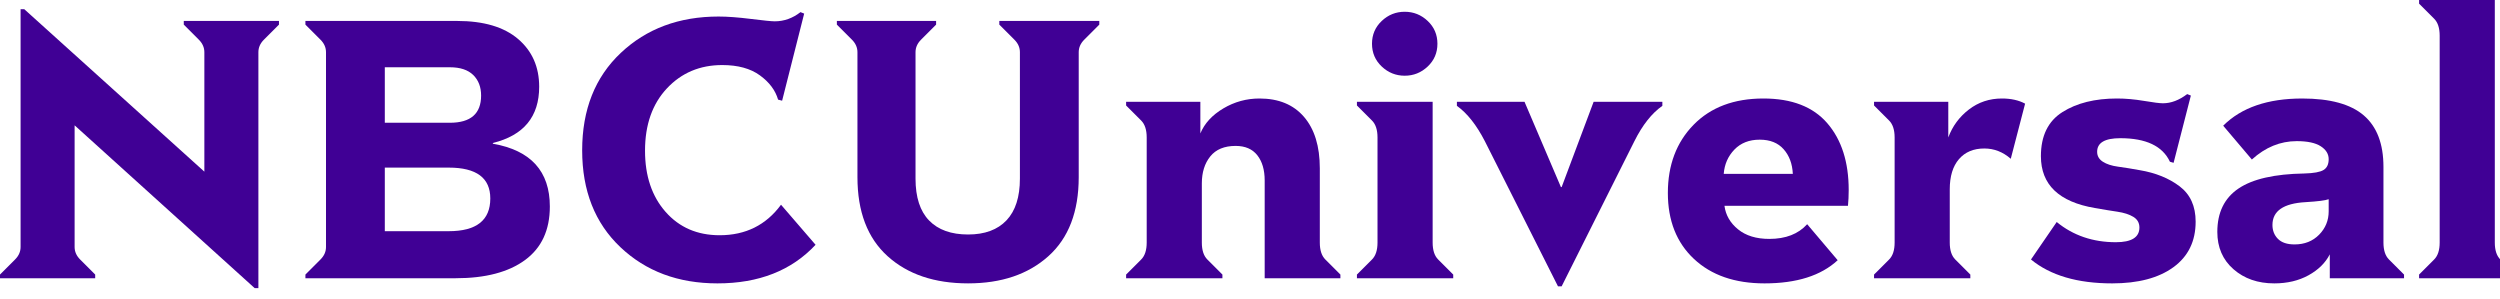 <?xml version="1.0" encoding="UTF-8"?> <svg xmlns="http://www.w3.org/2000/svg" xmlns:xlink="http://www.w3.org/1999/xlink" width="402px" height="48px" viewBox="0 0 402 48" version="1.1"><title>nbcu logo</title><g id="Homepage-Update-11.20" stroke="none" stroke-width="1" fill="none" fill-rule="evenodd"><g id="Artboard" transform="translate(-2250, -1609)" fill="#400095"><g id="Group-26" transform="translate(2250, 1609)"><path d="M0,44.149 L2.423,41.726 C3.014,41.135 3.31,40.465 3.31,39.717 L3.31,1.478 L3.901,1.478 L32.861,27.601 L32.861,8.393 C32.861,7.644 32.565,6.974 31.974,6.383 L29.551,3.96 L29.551,3.369 L44.858,3.369 L44.858,3.96 L42.435,6.383 C41.844,6.974 41.549,7.644 41.549,8.393 L41.549,46.336 L40.958,46.336 L11.998,20.154 L11.998,39.716 C11.998,40.465 12.293,41.135 12.884,41.726 L15.307,44.149 L15.307,44.74 L0,44.74 L0,44.149 Z" id="Fill-1"></path><path d="M72.161,37.175 C76.613,37.175 78.84,35.422 78.84,31.915 C78.84,28.606 76.613,26.951 72.161,26.951 L61.877,26.951 L61.877,37.175 L72.161,37.175 Z M72.338,19.74 C75.687,19.74 77.362,18.282 77.362,15.366 C77.362,13.987 76.938,12.884 76.091,12.057 C75.244,11.229 73.993,10.816 72.338,10.816 L61.877,10.816 L61.877,19.74 L72.338,19.74 Z M49.111,44.149 L51.534,41.726 C52.125,41.135 52.421,40.465 52.421,39.717 L52.421,8.393 C52.421,7.644 52.125,6.974 51.534,6.383 L49.111,3.96 L49.111,3.369 L73.52,3.369 C77.776,3.369 81.036,4.334 83.301,6.265 C85.567,8.195 86.7,10.757 86.7,13.948 C86.7,18.755 84.218,21.769 79.253,22.991 L79.253,23.109 C85.36,24.173 88.414,27.541 88.414,33.215 C88.414,36.998 87.084,39.864 84.425,41.815 C81.765,43.765 78.051,44.74 73.284,44.74 L49.111,44.74 L49.111,44.149 Z" id="Fill-4"></path><path d="M99.76,39.746 C95.662,35.864 93.613,30.674 93.613,24.173 C93.613,17.632 95.682,12.411 99.819,8.511 C103.956,4.61 109.196,2.659 115.54,2.659 C116.959,2.659 118.692,2.788 120.741,3.044 C122.79,3.3 124.07,3.428 124.583,3.428 C126.08,3.428 127.459,2.935 128.72,1.95 L129.311,2.187 L125.765,16.194 L125.115,16.017 C124.682,14.519 123.706,13.219 122.189,12.116 C120.672,11.013 118.653,10.461 116.132,10.461 C112.546,10.461 109.581,11.712 107.237,14.214 C104.893,16.716 103.72,20.056 103.72,24.232 C103.72,28.29 104.823,31.571 107.03,34.073 C109.236,36.575 112.132,37.826 115.718,37.826 C119.894,37.826 123.184,36.191 125.588,32.92 L131.144,39.362 C127.282,43.499 122.022,45.568 115.363,45.568 C109.058,45.568 103.857,43.627 99.76,39.746" id="Fill-6"></path><path d="M142.725,41.194 C139.494,38.278 137.878,34.042 137.878,28.487 L137.878,8.393 C137.878,7.644 137.583,6.974 136.992,6.383 L134.569,3.96 L134.569,3.369 L150.526,3.369 L150.526,3.96 L148.103,6.383 C147.512,6.974 147.216,7.644 147.216,8.393 L147.216,28.724 C147.216,31.718 147.945,33.964 149.403,35.461 C150.861,36.959 152.949,37.707 155.668,37.707 C158.347,37.707 160.406,36.949 161.844,35.432 C163.282,33.914 164.001,31.678 164.001,28.724 L164.001,8.393 C164.001,7.644 163.706,6.974 163.115,6.383 L160.691,3.96 L160.691,3.369 L176.767,3.369 L176.767,3.96 L174.344,6.383 C173.753,6.974 173.458,7.644 173.458,8.393 L173.458,28.487 C173.458,34.043 171.832,38.278 168.582,41.194 C165.331,44.11 161.026,45.567 155.668,45.567 C150.27,45.567 145.956,44.11 142.725,41.194" id="Fill-8"></path><path d="M181.079,44.149 L183.503,41.726 C184.094,41.135 184.389,40.229 184.389,39.007 L184.389,22.104 C184.389,20.883 184.094,19.976 183.503,19.385 L181.079,16.962 L181.079,16.371 L193.018,16.371 L193.018,21.454 C193.688,19.838 194.919,18.499 196.712,17.435 C198.505,16.371 200.445,15.839 202.534,15.839 C205.607,15.839 207.991,16.824 209.685,18.794 C211.379,20.765 212.226,23.523 212.226,27.068 L212.226,39.008 C212.226,40.229 212.522,41.135 213.113,41.726 L215.536,44.15 L215.536,44.741 L203.361,44.741 L203.361,29.019 C203.361,27.325 202.967,25.975 202.179,24.971 C201.391,23.966 200.229,23.463 198.692,23.463 C196.88,23.463 195.52,24.025 194.614,25.148 C193.708,26.271 193.255,27.719 193.255,29.492 L193.255,39.007 C193.255,40.229 193.55,41.135 194.141,41.726 L196.564,44.149 L196.564,44.74 L181.079,44.74 L181.079,44.149 L181.079,44.149 Z" id="Fill-10"></path><path d="M222.184,10.697 C221.14,9.713 220.617,8.491 220.617,7.033 C220.617,5.576 221.139,4.354 222.184,3.369 C223.227,2.384 224.459,1.892 225.878,1.892 C227.296,1.892 228.527,2.384 229.571,3.369 C230.615,4.354 231.138,5.576 231.138,7.033 C231.138,8.491 230.615,9.713 229.571,10.697 C228.527,11.682 227.296,12.175 225.878,12.175 C224.459,12.175 223.228,11.682 222.184,10.697 L222.184,10.697 Z M218.194,44.149 L220.617,41.726 C221.209,41.135 221.504,40.229 221.504,39.007 L221.504,22.104 C221.504,20.883 221.209,19.976 220.617,19.385 L218.194,16.962 L218.194,16.371 L230.369,16.371 L230.369,39.008 C230.369,40.229 230.664,41.135 231.255,41.726 L233.679,44.15 L233.679,44.741 L218.194,44.741 L218.194,44.149 Z" id="Fill-12"></path><path d="M238.76,22.695 C237.421,20.095 235.924,18.203 234.269,17.021 L234.269,16.371 L245.143,16.371 L250.995,30.083 L251.113,30.083 L256.255,16.371 L267.307,16.371 L267.307,17.021 C265.613,18.203 264.116,20.095 262.815,22.695 L251.113,46.04 L250.522,46.04 L238.76,22.695 Z" id="Fill-14"></path><path d="M278.89,24.054 C277.865,25.118 277.294,26.419 277.176,27.955 L288.287,27.955 C288.208,26.34 287.716,25.02 286.809,23.996 C285.903,22.971 284.622,22.459 282.967,22.459 C281.273,22.458 279.914,22.991 278.89,24.054 M272.389,41.637 C269.591,39.017 268.192,35.481 268.192,31.028 C268.192,26.537 269.572,22.882 272.329,20.065 C275.087,17.248 278.83,15.839 283.558,15.839 C288.129,15.839 291.557,17.169 293.842,19.829 C296.128,22.488 297.271,26.064 297.271,30.556 C297.271,31.462 297.231,32.31 297.152,33.098 L277.294,33.098 C277.491,34.595 278.22,35.855 279.481,36.879 C280.741,37.904 282.416,38.416 284.504,38.416 C287.145,38.416 289.173,37.628 290.592,36.052 L295.498,41.844 C292.818,44.326 288.898,45.568 283.736,45.568 C278.968,45.568 275.186,44.258 272.389,41.637" id="Fill-16"></path><path d="M301.346,44.149 L303.77,41.726 C304.361,41.135 304.656,40.229 304.656,39.007 L304.656,22.104 C304.656,20.883 304.361,19.976 303.77,19.385 L301.346,16.962 L301.346,16.371 L313.285,16.371 L313.285,22.104 C313.955,20.291 315.058,18.794 316.595,17.612 C318.131,16.43 319.904,15.839 321.914,15.839 C323.371,15.839 324.613,16.115 325.637,16.667 L323.332,25.532 C322.071,24.429 320.652,23.877 319.077,23.877 C317.343,23.877 315.983,24.449 314.999,25.591 C314.014,26.734 313.521,28.349 313.521,30.438 L313.521,39.007 C313.521,40.229 313.816,41.135 314.407,41.726 L316.83,44.149 L316.83,44.74 L301.346,44.74 L301.346,44.149 L301.346,44.149 Z" id="Fill-18"></path><path d="M326.582,41.726 L330.719,35.698 C333.359,37.864 336.53,38.948 340.234,38.948 C342.756,38.948 344.017,38.16 344.017,36.584 C344.017,35.835 343.692,35.264 343.041,34.87 C342.391,34.476 341.535,34.2 340.471,34.042 C339.407,33.885 338.205,33.688 336.865,33.451 C331.074,32.467 328.177,29.689 328.177,25.118 C328.177,21.848 329.33,19.484 331.635,18.026 C333.939,16.568 336.865,15.839 340.412,15.839 C341.79,15.839 343.239,15.967 344.756,16.223 C346.273,16.479 347.287,16.607 347.799,16.607 C349.099,16.607 350.4,16.115 351.7,15.13 L352.291,15.366 L349.513,26.182 L348.922,26.005 C347.74,23.483 345.08,22.222 340.944,22.222 C338.461,22.222 337.22,22.951 337.22,24.409 C337.22,25.078 337.525,25.611 338.136,26.005 C338.747,26.398 339.564,26.665 340.588,26.802 C341.613,26.941 342.776,27.127 344.076,27.364 C346.637,27.797 348.775,28.664 350.488,29.965 C352.202,31.265 353.059,33.156 353.059,35.638 C353.059,38.79 351.867,41.233 349.484,42.967 C347.1,44.701 343.82,45.568 339.643,45.568 C334.049,45.568 329.694,44.287 326.582,41.726" id="Fill-20"></path><path d="M372.916,37.737 C373.94,36.693 374.452,35.442 374.452,33.984 L374.452,32.033 C373.94,32.23 372.699,32.388 370.729,32.506 C367.184,32.703 365.41,33.925 365.41,36.17 C365.41,37.077 365.706,37.825 366.297,38.416 C366.888,39.007 367.774,39.303 368.956,39.303 C370.572,39.303 371.891,38.781 372.916,37.737 M359.146,43.292 C357.412,41.775 356.545,39.776 356.545,37.293 C356.545,34.181 357.677,31.856 359.943,30.32 C362.209,28.783 365.745,27.975 370.552,27.896 C372.049,27.857 373.073,27.67 373.625,27.335 C374.177,27 374.452,26.419 374.452,25.591 C374.452,24.764 374.029,24.074 373.182,23.523 C372.335,22.971 371.045,22.695 369.311,22.695 C366.671,22.695 364.267,23.681 362.1,25.651 L357.49,20.213 C360.407,17.297 364.642,15.84 370.197,15.84 C374.689,15.84 377.989,16.746 380.097,18.558 C382.205,20.371 383.259,23.129 383.259,26.833 L383.259,39.008 C383.259,40.229 383.554,41.135 384.146,41.726 L386.569,44.15 L386.569,44.741 L374.63,44.741 L374.63,40.899 C373.921,42.278 372.778,43.401 371.202,44.268 C369.626,45.135 367.794,45.568 365.706,45.568 C363.066,45.568 360.879,44.809 359.146,43.292" id="Fill-22"></path><path d="M388.99,44.149 L391.413,41.726 C392.004,41.135 392.299,40.229 392.299,39.007 L392.299,5.733 C392.299,4.511 392.004,3.605 391.413,3.014 L388.99,0.591 L388.99,3e-05 L401.165,3e-05 L401.165,39.007 C401.165,40.229 401.461,41.135 402.051,41.726 L404.475,44.149 L404.475,44.74 L388.99,44.74 L388.99,44.149 Z" id="Fill-24"></path></g></g></g></svg> 